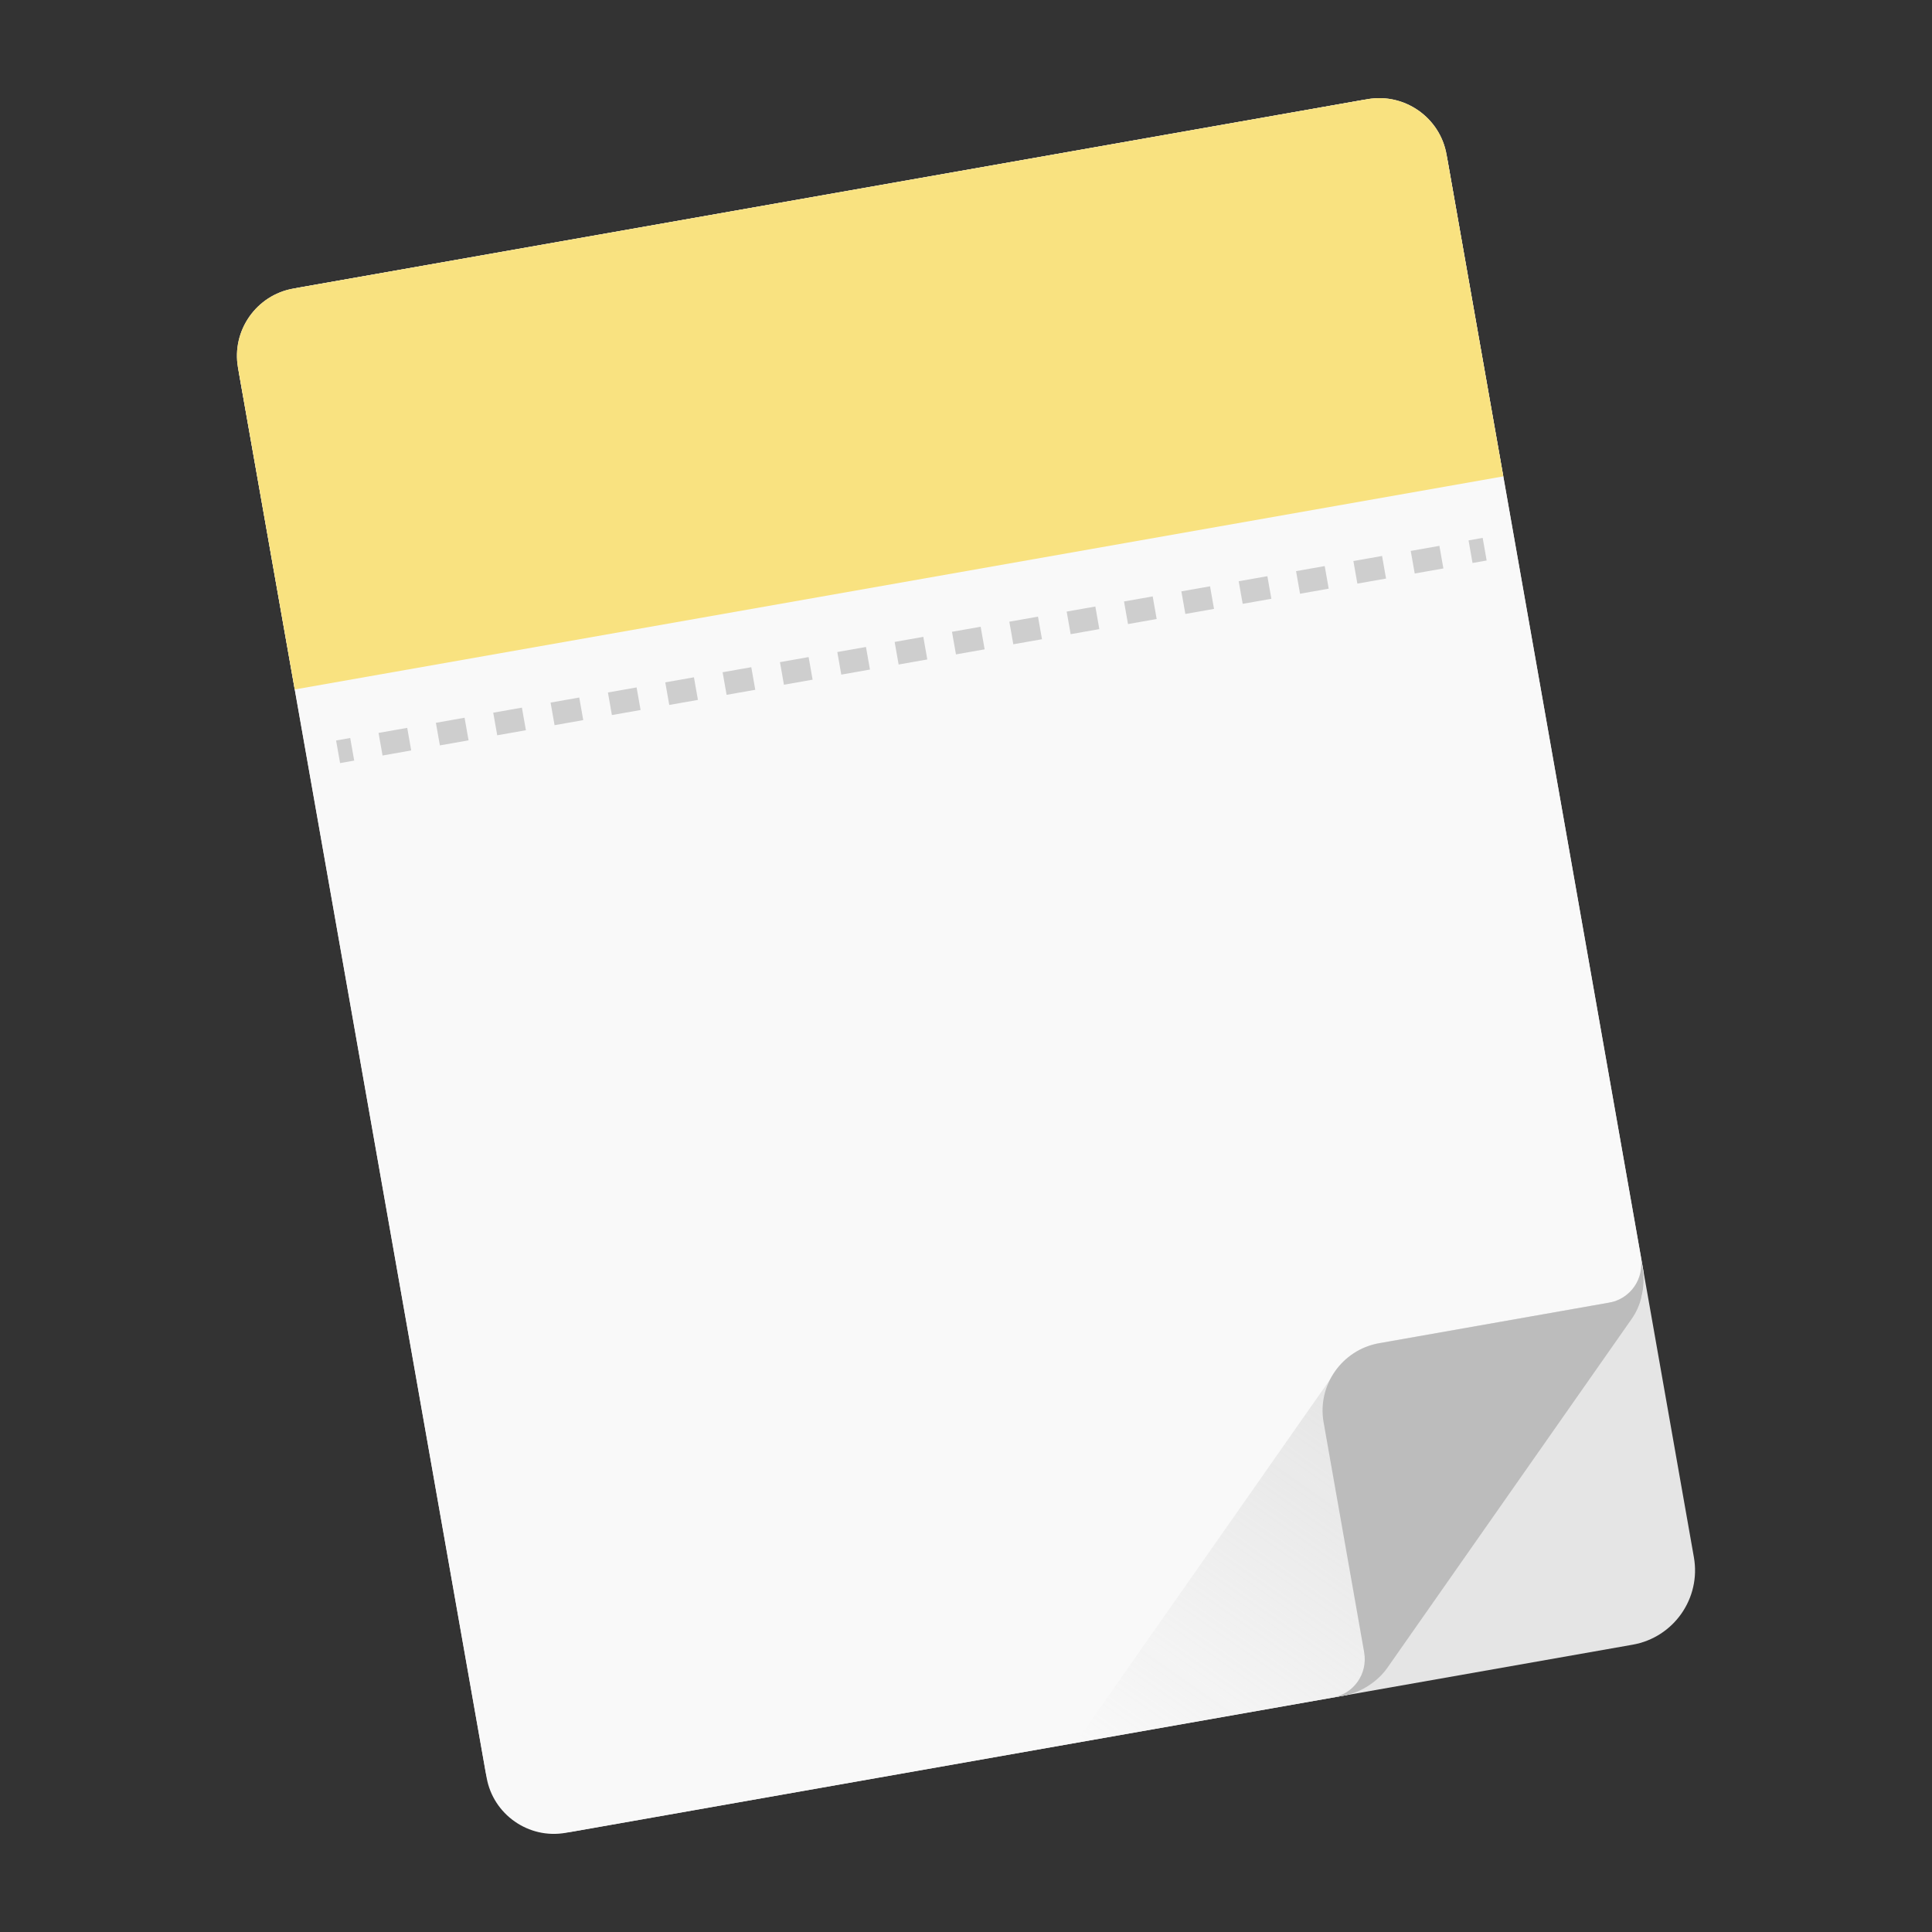<?xml version="1.0" encoding="utf-8"?>
<!-- Generator: Adobe Illustrator 18.0.0, SVG Export Plug-In . SVG Version: 6.00 Build 0)  -->
<!DOCTYPE svg PUBLIC "-//W3C//DTD SVG 1.1//EN" "http://www.w3.org/Graphics/SVG/1.1/DTD/svg11.dtd">
<svg version="1.1" id="Layer_1" xmlns="http://www.w3.org/2000/svg" xmlns:xlink="http://www.w3.org/1999/xlink" x="0px" y="0px"
	 viewBox="0 0 512 512" style="enable-background:new 0 0 512 512;" xml:space="preserve">
<rect x="0" y="0" width="512" height="512" fill="#333333" stroke="none"/>
<g>
	<path style="fill:#E5E5E5;" d="M432.676,435.859l-280.888,49.528c-10.878,1.918-21.251-5.345-23.169-16.223L63.404,99.31
		c-1.918-10.878,5.345-21.251,16.223-23.169l280.888-49.528c10.878-1.918,21.251,5.345,23.169,16.223l65.215,369.854
		C450.817,423.568,443.554,433.941,432.676,435.859z"/>
	<path style="fill:#F9F9F9;" d="M367.64,441.915l64.706-92.409c2.785-3.977,3.869-8.755,3.037-13.47L383.348,40.933
		c-1.726-9.786-11.144-16.381-20.931-14.656L77.724,76.476c-9.786,1.726-16.381,11.144-14.656,20.931l65.886,373.66
		c1.726,9.786,11.144,16.381,20.931,14.656l206.047-36.332C360.647,448.56,364.855,445.891,367.64,441.915z"/>
	<g>
		
			<linearGradient id="SVGID_1_" gradientUnits="userSpaceOnUse" x1="32.447" y1="272.834" x2="161.722" y2="402.109" gradientTransform="matrix(-0.174 -0.985 0.985 -0.174 45.025 557.304)">
			<stop  offset="0" style="stop-color:#BCBCBC;stop-opacity:0"/>
			<stop  offset="1" style="stop-color:#BCBCBC;stop-opacity:0.5"/>
		</linearGradient>
		<path style="fill:url(#SVGID_1_);" d="M432.302,349.568l-64.706,92.409c-1.246,1.779-2.805,3.338-4.622,4.484
			c-2.125,1.475-4.522,2.448-7.102,2.903l-70.817,12.487l68.956-98.479c2.785-3.977,6.904-6.629,11.619-7.461l69.394-12.236
			C434.479,345.79,433.547,347.789,432.302,349.568z"/>
		<path style="fill:#BCBCBC;" d="M355.932,449.391c2.58-0.455,4.977-1.428,7.102-2.903c1.8-1.235,3.376-2.705,4.622-4.484
			l64.706-92.409c1.246-1.779,2.178-3.778,2.633-5.877c0.66-2.501,0.754-5.087,0.299-7.667l-0.502-2.847
			c1.004,5.694-2.733,11.031-8.427,12.035l-60.942,10.746c-9.786,1.726-16.381,11.144-14.656,20.931l10.746,60.942
			c1.004,5.694-2.733,11.031-8.427,12.035L355.932,449.391z"/>
	</g>
	<path style="fill:#F9E280;" d="M362.417,26.277L77.724,76.476c-9.786,1.726-16.382,11.144-14.656,20.931l15.042,85.308
		l320.28-56.474l-15.042-85.308C381.623,31.147,372.204,24.552,362.417,26.277z"/>
	<g>
		
			<rect x="89.48" y="195.854" transform="matrix(0.985 -0.174 0.174 0.985 -33.149 18.89)" style="fill:#CECECE;" width="3.799" height="6.079"/>
		<path style="fill:#CECECE;" d="M382.513,150.645l-7.597,1.34l-1.056-5.987l7.597-1.34L382.513,150.645z M367.317,153.324
			l-7.599,1.34l-1.056-5.987l7.599-1.34L367.317,153.324z M352.12,156.004l-7.597,1.34l-1.056-5.987l7.597-1.34L352.12,156.004z
			 M336.924,158.683l-7.599,1.34l-1.056-5.987l7.599-1.34L336.924,158.683z M321.727,161.363l-7.597,1.34l-1.056-5.987l7.597-1.34
			L321.727,161.363z M306.531,164.043l-7.599,1.34l-1.056-5.987l7.599-1.34L306.531,164.043z M291.334,166.722l-7.599,1.34
			l-1.056-5.987l7.599-1.34L291.334,166.722z M276.138,169.402l-7.599,1.34l-1.056-5.987l7.599-1.34L276.138,169.402z
			 M260.941,172.081l-7.599,1.34l-1.056-5.987l7.599-1.34L260.941,172.081z M245.745,174.761l-7.599,1.34l-1.056-5.987l7.599-1.34
			L245.745,174.761z M230.548,177.441l-7.598,1.34l-1.056-5.987l7.598-1.34L230.548,177.441z M215.351,180.12l-7.598,1.34
			l-1.056-5.987l7.598-1.34L215.351,180.12z M200.155,182.8l-7.599,1.34l-1.056-5.987l7.599-1.34L200.155,182.8z M184.958,185.479
			l-7.599,1.34l-1.056-5.987l7.599-1.34L184.958,185.479z M169.761,188.159l-7.599,1.34l-1.056-5.987l7.599-1.34L169.761,188.159z
			 M154.565,190.838l-7.599,1.34l-1.056-5.987l7.599-1.34L154.565,190.838z M139.368,193.518l-7.599,1.34l-1.056-5.987l7.599-1.34
			L139.368,193.518z M124.172,196.197l-7.599,1.34l-1.056-5.987l7.599-1.34L124.172,196.197z M108.975,198.877l-7.599,1.34
			l-1.056-5.987l7.599-1.34L108.975,198.877z"/>
		
			<rect x="389.555" y="142.943" transform="matrix(0.985 -0.174 0.174 0.985 -19.402 70.193)" style="fill:#CECECE;" width="3.799" height="6.079"/>
	</g>
</g>
</svg>
